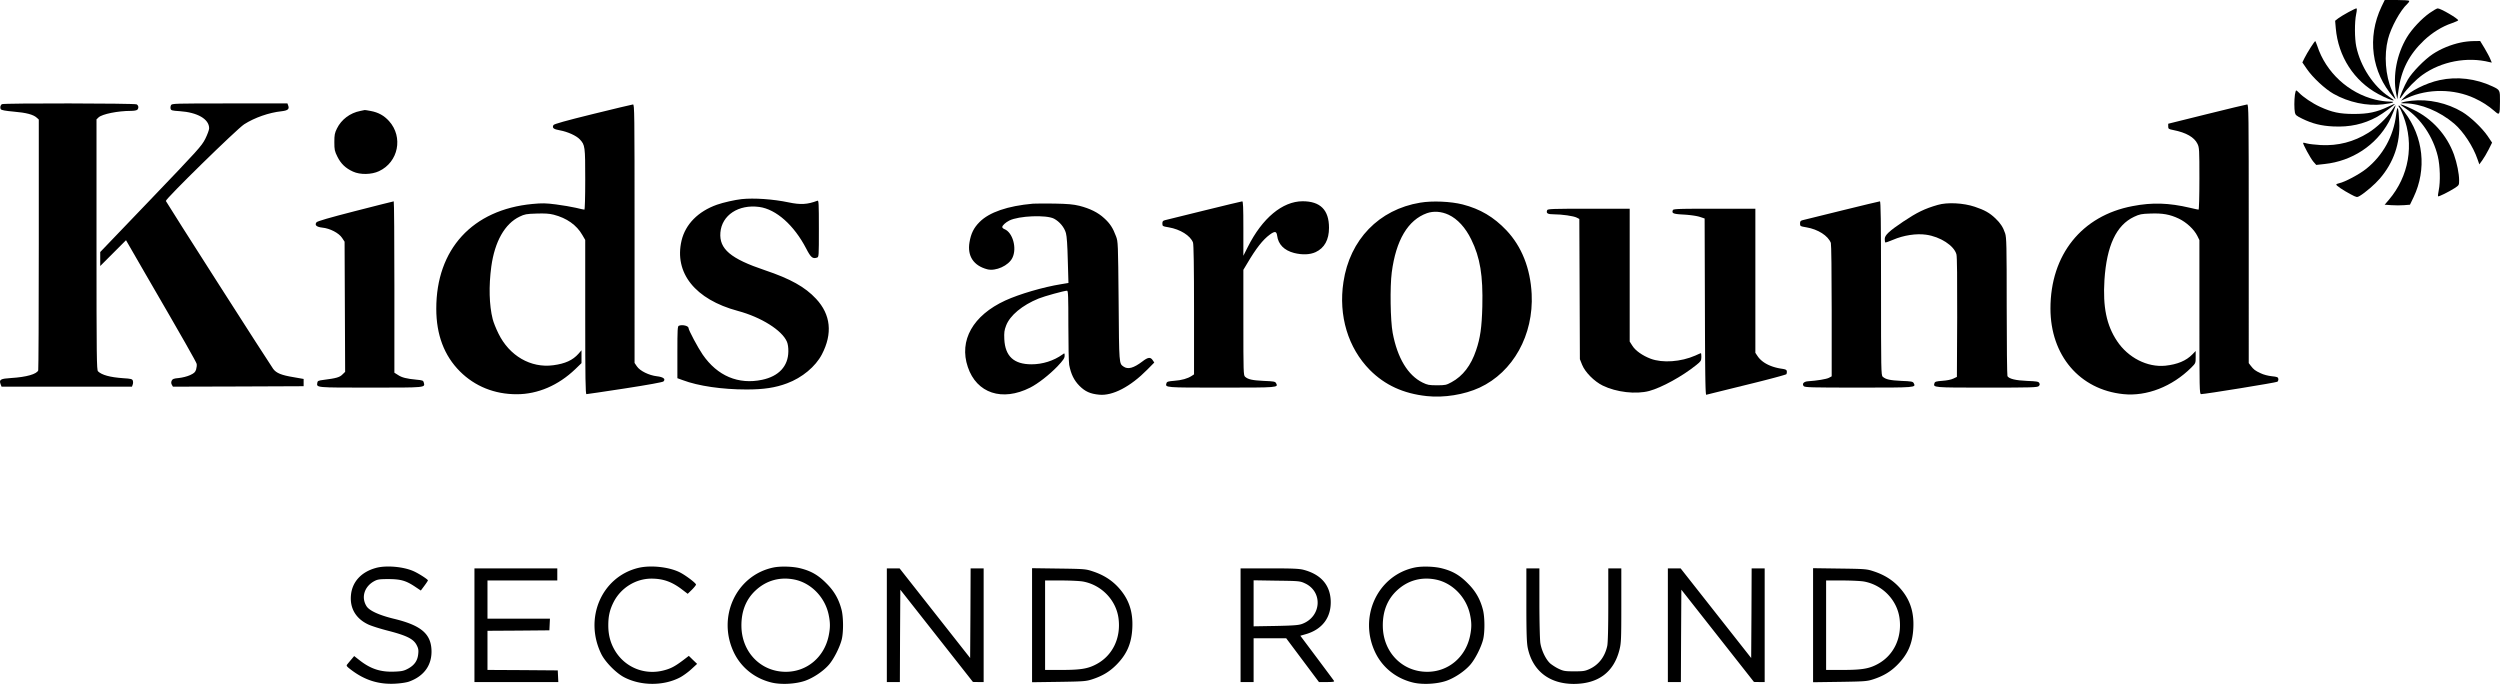 <svg xmlns="http://www.w3.org/2000/svg" width="870" height="238" fill="none"><path fill="#000" d="M828.757 2.335c-5.088 10.7-3.468 22.827 4.21 31.55.972 1.102.94 1.004-.649-2.563-2.169-4.96-2.721-12.126-1.295-17.704 1.038-4.085 4.277-10.02 6.738-12.289.454-.421.746-.908.649-1.037C838.312.13 836.369 0 834.068 0h-4.179l-1.132 2.335Z"/><path fill="#000" d="M817.223 4.248c-1.329.713-2.916 1.686-3.53 2.14l-1.069.843.226 2.594c.843 9.824 6.348 18.352 14.772 22.892 2.398 1.297 5.151 2.432 5.377 2.205.065-.065-.647-.649-1.587-1.265-5.474-3.631-9.978-10.506-11.436-17.477-.583-2.82-.615-8.528-.032-11.252.292-1.394.292-2.01.066-2.01-.195 0-1.458.616-2.787 1.33Zm28.313.259c-2.819 1.978-6.252 5.642-7.97 8.528-3.498 5.869-4.89 13.23-3.724 19.39l.42 2.108.389-2.984c.94-7.165 3.693-12.548 8.909-17.509 2.819-2.659 6.286-4.831 9.59-5.934 1.264-.454 2.299-.908 2.299-1.037 0-.584-6.089-4.15-7.127-4.15-.291 0-1.554.713-2.786 1.588Z"/><path fill="#000" d="M804.135 16.472c-.778 1.2-1.75 2.886-2.17 3.729l-.746 1.524 1.555 2.27c2.041 2.983 6.317 6.97 9.298 8.657 5.217 2.95 11.694 4.345 17.202 3.664 3.693-.454 4.762-.94 2.041-.973-1.069 0-3.142-.292-4.633-.648-9.393-2.27-17.299-9.533-20.278-18.742-.326-.908-.649-1.686-.714-1.686-.064 0-.778 1.005-1.555 2.205Zm52.125-1.654c-3.338.713-6.837 2.14-9.59 3.956-2.915 1.913-7.223 6.323-8.778 8.982-1.2 2.075-2.981 6.258-2.755 6.485.065.065.551-.487 1.037-1.232 1.361-2.043 4.568-5.318 6.835-6.94 6.577-4.701 15.55-6.42 23.39-4.441l.746.161-.52-1.232c-.258-.713-1.198-2.4-2.007-3.793l-1.523-2.497-2.267.032c-1.264 0-3.304.227-4.568.52Z"/><path fill="#000" d="M848.971 27.885c-4.699 1.005-10.27 3.794-12.634 6.323l-.811.843 2.269-1.005c7.192-3.242 16.164-3.177 23.324.13 2.656 1.232 4.794 2.594 6.964 4.475 1.783 1.588 1.88 1.426 1.912-3.373.031-3.923 0-3.988-2.624-5.22-5.8-2.724-12.343-3.502-18.4-2.173Zm-50.342 5.059c-.26 1.913-.26 4.928 0 6.225.16.844.549 1.168 2.558 2.14 3.499 1.719 6.609 2.497 10.756 2.692 5.766.292 10.594-.778 15.29-3.34 1.847-1.038 6.188-4.183 6.188-4.507 0-.065-1.069.357-2.332.973-4.019 1.913-6.934 2.529-11.922 2.529s-7.646-.584-11.825-2.497c-2.624-1.2-5.929-3.437-7.255-4.864-.455-.454-.909-.843-1.006-.843-.129 0-.323.681-.452 1.492Z"/><path fill="#000" d="M839.253 35.051c-1.329.13-2.787.39-3.241.584-.712.26-.584.324.908.324 5.571.065 12.114 2.789 17.136 7.069 3.208 2.756 6.609 7.944 8.132 12.419l.615 1.75 1.038-1.426c.583-.81 1.586-2.497 2.235-3.794l1.166-2.334-1.523-2.27c-2.01-2.918-6.026-6.712-8.876-8.43-5.216-3.113-11.696-4.54-17.59-3.892ZM.669 36.251c-.583.39-.745 1.265-.356 1.783.259.325 1.62.552 4.438.811 4.34.357 6.835 1.005 8.034 2.108l.713.648v43.385c0 23.865-.098 43.612-.195 43.903-.518 1.298-4.082 2.335-9.427 2.66-3.725.226-4.276.551-3.66 2.172l.324.843h45.385l.26-.746c.161-.389.161-1.005.032-1.362-.194-.551-.616-.681-3.337-.843-4.6-.324-7.45-1.102-8.779-2.399-.454-.486-.518-4.669-.518-44.098v-43.58l.712-.68c1.264-1.168 6.706-2.27 11.274-2.27 1.004 0 1.976-.163 2.203-.39.583-.583.453-1.49-.227-1.88-.745-.39-46.293-.454-46.876-.065Z"/><path fill="#000" d="M59.531 36.575c-.194.325-.259.908-.162 1.265.162.583.519.68 3.142.843 6.22.421 10.27 2.756 10.27 5.966 0 .551-.616 2.205-1.36 3.697-1.297 2.529-2.463 3.793-18.952 21.011L34.879 87.71v4.864l8.973-8.982 6.9 11.965c13.315 22.924 17.493 30.317 17.688 31.063.097.421 0 1.297-.195 1.978-.323.972-.712 1.297-2.105 1.945-.972.454-2.689.876-3.888 1.006-1.814.161-2.203.324-2.494.907-.227.519-.227.941.032 1.427l.389.681 22.742-.065 22.741-.097v-2.529l-3.499-.616c-4.211-.681-6.025-1.427-7.094-2.886-1.102-1.459-37.125-57.814-37.352-58.43-.26-.616 24.718-25.065 27.244-26.686 3.661-2.335 8.683-4.086 13.023-4.54 2.203-.259 2.786-.745 2.3-2.01l-.259-.713H79.94c-19.178 0-20.117.032-20.409.583Zm146.783 3.113c-9.492 2.335-13.509 3.47-13.703 3.826-.551 1.005 0 1.46 2.267 1.849 2.657.486 5.702 1.848 6.901 3.145 1.814 1.945 1.879 2.432 1.879 13.91 0 6.323-.13 10.538-.292 10.538-.194 0-1.523-.292-2.98-.648-1.458-.325-4.536-.876-6.868-1.167-3.564-.455-4.795-.487-8.228-.163-20.863 1.978-33.497 15.727-33.465 36.479 0 9.046 2.754 16.309 8.229 21.789 5.183 5.188 12.083 7.977 19.793 7.944 7.289 0 14.448-3.08 20.344-8.722l2.171-2.108v-4.474l-1.037 1.2c-2.008 2.269-4.632 3.469-8.811 4.02-7.808 1.038-15.259-3.275-19.049-11.024-.842-1.687-1.749-3.956-2.008-5.026-1.231-4.832-1.393-11.544-.486-18.288 1.198-8.722 4.697-14.915 9.848-17.38 1.749-.843 2.332-.973 5.863-1.07 2.884-.097 4.471 0 5.994.39 4.535 1.166 8.001 3.598 9.977 7.068l1.005 1.719v26.815c0 21.271.097 26.848.421 26.848.194 0 6.22-.876 13.346-1.978 8.229-1.265 13.12-2.172 13.445-2.432.874-.843 0-1.556-2.301-1.816-2.721-.324-5.863-1.848-6.932-3.437l-.81-1.199V81.322c0-42.671-.032-45.006-.551-44.974-.324.033-6.608 1.524-13.962 3.34Zm561.668.033-13.444 3.34v.907c0 .876.129.973 1.815 1.297 4.437.876 7.255 2.497 8.358 4.767.647 1.33.681 1.913.681 12.16 0 6.354-.132 10.765-.292 10.765-.163 0-1.523-.292-3.013-.65-7.323-1.718-13.088-1.912-19.957-.583-17.688 3.34-28.572 16.926-28.572 35.635 0 16.31 10.141 28.242 25.365 29.799 8.132.843 17.008-2.627 23.65-9.241 1.521-1.524 1.521-1.556 1.521-3.664v-2.108l-1.132 1.167c-2.172 2.238-5.217 3.502-9.427 3.956-6.286.616-12.96-2.788-16.813-8.592-3.662-5.513-4.957-11.835-4.374-21.239.778-11.932 4.114-19.066 10.302-21.984 1.944-.908 2.558-1.037 5.668-1.135 4.308-.162 6.772.292 9.882 1.751 2.721 1.297 5.345 3.761 6.477 6.031l.715 1.46v26.815c0 25.291.031 26.783.583 26.783 1.423 0 26.206-4.021 26.563-4.313.226-.194.389-.648.323-1.005-.097-.583-.389-.713-2.267-.907-1.263-.13-2.915-.552-3.887-1.038-1.944-.908-2.398-1.265-3.433-2.594l-.715-.94V81.354c0-42.703-.031-45.038-.549-45.006-.325.033-6.642 1.524-14.028 3.373Zm67.383-3.308c0 .065.809.681 1.781 1.33 5.314 3.502 9.59 9.89 11.208 16.634.812 3.307.94 8.884.326 11.867-.229 1.038-.326 1.978-.229 2.076.195.194 3.63-1.492 5.768-2.854 1.521-1.005 1.555-1.037 1.555-2.723 0-2.335-.746-5.967-1.783-8.917-2.493-6.875-7.612-12.549-14.189-15.694-2.947-1.427-4.437-1.978-4.437-1.719Zm-3.078 2.075c-1.684 2.595-5.183 5.902-8.098 7.718-5.088 3.177-10.53 4.571-16.522 4.28-1.943-.13-4.116-.357-4.796-.551-.712-.195-1.326-.325-1.392-.26-.226.26 2.624 5.512 3.596 6.615l.972 1.102 2.947-.324c9.492-1.005 17.85-6.485 22.289-14.624 1.004-1.848 2.59-5.804 2.333-5.804-.066 0-.649.843-1.329 1.848Z"/><path fill="#000" d="M834.716 36.932c0 .195.129.39.292.519.163.097.778 1.362 1.329 2.821 3.887 10.052 1.975 21.076-5.054 29.312l-1.426 1.654 2.333.162c1.295.097 3.304.097 4.439 0l2.041-.162 1.263-2.627c4.631-9.727 3.433-20.946-3.176-29.636-1.781-2.335-2.041-2.594-2.041-2.043Z"/><path fill="#000" d="M833.842 39.947c-.875 7.458-4.633 14.203-10.399 18.807-2.43 1.946-7.483 4.605-9.361 4.994-.584.13-1.07.324-1.07.486 0 .357 2.333 1.946 4.957 3.34 2.201 1.167 2.235 1.167 3.207.616 1.944-1.168 5.311-4.053 6.997-6.031 4.826-5.61 7.127-12.322 6.769-19.65-.257-5.512-.646-6.355-1.1-2.562Zm-708.484-1.329c-3.531.681-6.576 2.983-8.098 6.096-.778 1.589-.908 2.205-.908 4.734 0 2.659.098 3.145 1.069 5.09 1.199 2.433 2.851 4.022 5.443 5.189 2.462 1.135 6.447 1.07 9.038-.162 6.738-3.146 8.488-11.868 3.499-17.412-1.75-1.946-3.758-3.049-6.415-3.535-1.036-.195-1.976-.357-2.073-.324-.097.032-.81.162-1.555.324Zm132.724 30.674c-2.332.26-6.382 1.168-8.586 1.946-6.575 2.334-10.949 6.81-12.309 12.451-2.657 11.284 4.729 20.525 19.598 24.513 8.1 2.173 15.389 6.745 17.073 10.733.323.746.517 2.043.486 3.405-.066 5.09-3.304 8.592-9.104 9.824-8.292 1.751-15.581-1.329-20.7-8.754-1.619-2.335-4.924-8.528-4.924-9.241 0-.779-2.138-1.297-3.369-.811-.453.162-.518 1.297-.518 9.209v9.046l1.879.681c5.411 2.043 13.703 3.243 22.19 3.243 6.025 0 10.044-.616 14.092-2.14 5.248-1.946 9.913-5.837 12.116-10.052 3.79-7.263 3.11-13.878-2.009-19.358-3.822-4.118-8.941-6.971-17.817-9.954-11.954-4.021-15.938-7.393-15.484-13.1.486-6.064 6.317-9.89 13.541-8.917 5.862.81 12.082 6.323 16.327 14.494 1.586 3.08 2.235 3.632 3.724 3.145.681-.194.681-.389.681-10.116 0-8.755-.063-9.858-.486-9.696-3.499 1.33-5.863 1.46-10.042.584-5.411-1.135-12.019-1.589-16.359-1.135Zm-134.441 4.15c-9.103 2.335-13.217 3.535-13.509 3.924-.712.973 0 1.621 2.041 1.848 2.657.26 5.767 1.881 6.868 3.567l.875 1.33.194 45.297-.939.908c-.94.973-2.171 1.33-6.544 1.881-1.847.227-2.106.357-2.203 1.005-.259 1.719-.777 1.686 18.562 1.686 19.438 0 18.952.033 18.498-1.751-.162-.713-.421-.81-2.527-1.005-3.466-.324-5.15-.746-6.479-1.654l-1.231-.778V99.87c0-16.408-.097-29.832-.226-29.8-.162 0-6.155 1.524-13.38 3.373Zm295.444-.194c-7.029 1.751-13.183 3.275-13.669 3.372-.746.195-.909.422-.909 1.168 0 .907.066.972 2.235 1.33 3.985.68 7.518 2.885 8.424 5.284.226.616.357 8.334.357 23.411v22.471l-.843.551c-1.392.908-3.433 1.492-6.025 1.686-2.073.162-2.559.292-2.722.811-.486 1.589-.68 1.556 19.146 1.556 19.891 0 19.826 0 18.983-1.556-.292-.552-.809-.649-4.308-.778-3.985-.195-5.442-.519-6.48-1.46-.549-.486-.583-1.783-.583-18.838V93.903l1.361-2.27c3.078-5.22 5.41-8.203 7.84-9.987 1.781-1.297 2.332-1.2 2.558.39.389 3.015 2.43 5.09 5.897 5.998 2.85.713 5.508.616 7.483-.292 3.079-1.427 4.665-4.312 4.665-8.463 0-6.225-3.012-9.241-9.201-9.241-6.997.032-14.026 5.869-19.048 15.888l-1.555 3.08v-9.5c0-7.36-.097-9.468-.389-9.436-.226 0-6.186 1.46-13.217 3.178Zm75.159-2.724c-14.352 2.367-24.525 12.873-26.727 27.626-1.783 11.738 1.619 22.925 9.199 30.61 5.248 5.253 11.631 8.203 19.794 9.079 5.994.648 13.055-.487 18.4-2.951 11.662-5.415 18.822-18.32 18.111-32.587-.455-8.917-3.436-16.472-8.781-22.146-4.405-4.637-9.102-7.426-15.258-9.014-4.082-1.038-10.56-1.33-14.738-.617Zm9.878 4.216c3.11 1.459 5.866 4.474 7.872 8.592 3.11 6.323 4.116 12.549 3.856 23.346-.194 7.296-.712 10.928-2.169 15.208-1.784 5.317-4.602 8.982-8.553 11.122-1.846 1.005-2.172 1.07-5.053 1.07-2.756 0-3.273-.098-5.022-.941-5.12-2.529-8.747-8.528-10.399-17.282-.809-4.313-.972-16.05-.323-21.044 1.457-11.22 5.636-18.256 12.245-20.623 2.332-.81 5.02-.616 7.546.552Zm136.872-1.492c-7.032 1.751-13.186 3.275-13.672 3.372-.746.195-.906.422-.906 1.168 0 .907.063.972 2.235 1.33 4.017.68 7.515 2.917 8.487 5.414.163.454.292 10.279.292 23.606v22.827l-.972.519c-.875.454-4.179 1.005-7.258 1.199-1.489.098-2.169.876-1.521 1.686.389.454 2.462.519 19.146.519 20.052 0 19.986 0 19.146-1.556-.292-.552-.812-.649-4.311-.778-3.984-.195-5.442-.519-6.477-1.46-.552-.486-.583-2.366-.583-30.803 0-23.995-.097-30.253-.389-30.22-.228 0-6.188 1.459-13.217 3.177Zm-281.515-2.367c-8.813.778-15.227 2.983-18.594 6.388-2.01 2.01-2.982 3.988-3.499 7.036-.812 4.767 1.392 8.139 6.154 9.403 2.947.779 7.483-1.264 8.778-3.988 1.653-3.372.098-8.852-2.784-9.987-.423-.162-.746-.486-.746-.713 0-.551 1.166-1.621 2.461-2.27 3.273-1.654 12.863-2.043 15.55-.648 1.944 1.037 3.596 3.015 4.147 5.025.324 1.168.518 4.28.649 9.533l.226 7.815-2.527.421c-6.251 1.005-14.546 3.437-19.437 5.675-11.273 5.188-16.198 13.91-13.054 23.151 3.076 9.144 11.954 12.095 21.704 7.166 2.752-1.394 6.674-4.474 9.492-7.393 2.007-2.14 2.493-2.853 2.493-3.664 0-1.005-.031-1.005-.712-.486-3.078 2.205-6.932 3.437-10.819 3.437-6.123 0-9.169-2.789-9.461-8.755-.097-2.302 0-3.08.617-4.702 1.327-3.534 5.603-7.101 11.337-9.435 1.978-.811 8.941-2.724 9.881-2.724.389 0 .455 1.978.455 12.127 0 6.647.128 12.808.291 13.684.615 3.242 1.684 5.382 3.562 7.295 1.978 1.978 3.759 2.789 6.837 3.08 4.665.487 10.916-2.756 16.813-8.754l2.396-2.432-.549-.811c-.746-1.167-1.653-1.07-3.565.422-3.078 2.334-5.053 2.886-6.608 1.783-1.524-1.07-1.524-.746-1.684-22.665-.194-20.46-.194-20.784-.909-22.665-1.069-2.886-2.104-4.475-4.113-6.29-2.17-2.011-4.957-3.373-8.618-4.313-2.17-.519-3.919-.681-8.713-.778-3.304-.033-6.642-.033-7.451.032Z"/><path fill="#000" d="M674.36 71.302c-4.633 1.33-7.192 2.595-12.019 5.805-4.923 3.307-6.446 4.734-6.446 6.03 0 .584.065 1.136.163 1.233.097.097 1.326-.324 2.687-.908 3.661-1.589 8.132-2.27 11.533-1.783 4.925.68 9.75 3.793 10.562 6.841.226.779.292 8.528.258 21.92L681 131.159l-1.229.584c-.714.357-2.269.681-3.79.778-2.172.162-2.624.292-2.787.811-.486 1.556-.615 1.556 18.205 1.556 15.55 0 17.625-.065 18.077-.519.389-.356.423-.648.194-1.07-.257-.518-.875-.616-4.276-.745-3.951-.163-6.22-.714-6.803-1.654-.129-.227-.258-11.122-.258-24.254 0-21.368-.065-24.027-.551-25.454-.68-2.075-1.652-3.567-3.37-5.188-2.041-1.945-3.79-2.918-7.192-4.053-3.95-1.33-9.556-1.621-12.86-.648Zm-135.931 1.816c-.452 1.103.097 1.46 2.269 1.46 2.819 0 6.932.583 8.033 1.167l.874.454.195 48.799.777 1.946c1.038 2.594 4.245 5.804 7.16 7.231 4.762 2.335 11.597 3.113 16.199 1.881 4.308-1.168 11.499-5.091 16.359-9.015 1.62-1.297 1.749-1.491 1.78-2.788 0-.746-.063-1.362-.128-1.362-.066 0-.972.357-1.976.843-5.022 2.205-11.404 2.659-15.549 1.103-2.819-1.071-5.314-2.821-6.351-4.508l-.938-1.459V72.632h-14.255c-12.374 0-14.286.065-14.449.486Z"/><path fill="#000" d="M582.163 73.118c-.452 1.135.065 1.362 3.824 1.557 2.201.13 4.436.454 5.474.778l1.749.584.097 30.771c.066 24.351.163 30.707.486 30.577.195-.065 6.512-1.621 13.995-3.47 7.483-1.815 13.703-3.501 13.866-3.696.129-.195.194-.649.16-1.005-.063-.519-.42-.681-1.652-.876-3.95-.551-7.029-2.14-8.552-4.442l-.744-1.102V72.632h-14.254c-12.375 0-14.287.065-14.449.486ZM130.866 197.631c-5.184 1.394-8.391 4.928-8.747 9.663-.357 4.442 1.749 7.976 5.96 9.986 1.134.552 4.342 1.557 7.16 2.27 6.252 1.621 8.617 2.789 9.718 4.864.616 1.167.745 1.751.584 3.178-.227 2.302-1.296 3.858-3.467 5.058-1.49.811-2.203.973-4.697 1.07-4.859.227-8.358-.908-12.213-3.923l-1.911-1.492-1.005 1.2a75.83 75.83 0 0 0-1.425 1.718c-.389.454-.194.714 1.587 2.043 4.6 3.437 9.265 4.896 14.805 4.669 2.106-.097 4.049-.389 5.054-.713 5.41-1.913 8.228-5.966 7.872-11.349-.357-5.48-3.888-8.333-13.056-10.538-5.183-1.265-8.584-2.821-9.556-4.41-1.911-3.08-.713-6.841 2.721-8.69 1.166-.616 1.814-.713 5.054-.713 4.243.032 6.025.551 9.297 2.756l1.847 1.232 1.231-1.654c.68-.907 1.231-1.751 1.231-1.88 0-.357-3.337-2.497-5.086-3.243-3.564-1.556-9.46-2.042-12.958-1.102Zm91.257 0c-12.764 3.113-18.951 17.509-12.893 29.928 1.36 2.789 5.15 6.647 7.936 8.106 5.864 3.081 13.833 3.081 19.567.033 1.069-.584 2.818-1.848 3.887-2.854l1.977-1.815-1.458-1.395-1.425-1.394-2.171 1.654c-2.689 2.01-4.147 2.788-6.576 3.404-6.479 1.686-13.088-.875-16.684-6.452-1.717-2.691-2.559-5.577-2.592-8.95-.032-3.437.486-5.706 1.912-8.495 2.527-4.864 7.678-8.041 13.088-8.041 4.049 0 7.094 1.07 10.593 3.729l2.041 1.556 1.458-1.427c.777-.778 1.425-1.589 1.425-1.783 0-.519-3.564-3.21-5.604-4.248-3.791-1.913-10.205-2.594-14.481-1.556Zm47.136-.162c-13.154 2.659-19.923 17.444-13.703 29.928 2.59 5.123 7.288 8.787 13.054 10.149 3.336.778 8.292.487 11.499-.616 2.95-1.037 6.318-3.307 8.295-5.545 1.716-1.945 3.79-6.031 4.502-8.787.649-2.529.615-7.782-.031-10.343-.94-3.697-2.561-6.55-5.282-9.242-2.819-2.853-5.28-4.28-8.973-5.22-2.592-.681-6.869-.811-9.361-.324Zm7.352 4.247c5.734 1.233 10.496 6.161 11.759 12.192.583 2.789.583 4.54 0 7.393-1.555 7.426-7.58 12.484-14.901 12.484-8.715 0-15.355-6.842-15.452-15.888-.066-5.189 1.62-9.371 4.956-12.452 3.759-3.502 8.553-4.799 13.638-3.729Zm215.849-4.247c-13.152 2.659-19.923 17.444-13.703 29.928 2.592 5.123 7.289 8.787 13.057 10.149 3.336.778 8.292.487 11.499-.616 2.948-1.037 6.317-3.307 8.293-5.545 1.717-1.945 3.79-6.031 4.504-8.787.647-2.529.615-7.782-.034-10.343-.938-3.697-2.558-6.55-5.279-9.242-2.819-2.853-5.28-4.28-8.973-5.22-2.592-.681-6.869-.811-9.364-.324Zm7.355 4.247c5.734 1.233 10.496 6.161 11.759 12.192.583 2.789.583 4.54 0 7.393-1.555 7.426-7.58 12.484-14.901 12.484-8.715 0-15.355-6.842-15.452-15.888-.066-5.189 1.618-9.371 4.956-12.452 3.756-3.502 8.552-4.799 13.638-3.729Zm-334.708 35.635h29.188l-.194-4.053-12.213-.097-12.245-.065v-13.618l10.787-.065 10.755-.098.195-4.052h-21.737v-13.295h24.296v-4.215h-28.832v39.558Zm143.512 0h4.534l.065-16.05.097-16.083 25.269 32.101 1.878.032h1.846v-39.558h-4.533l-.066 15.596-.097 15.597-24.557-31.193h-4.436v39.558Zm50.536.065 9.33-.129c8.616-.13 9.459-.195 11.565-.876 3.499-1.135 5.96-2.594 8.293-4.896 3.758-3.729 5.442-7.523 5.702-12.97.292-5.804-1.263-10.246-4.956-14.235-2.333-2.496-5.12-4.247-8.716-5.447-2.526-.843-2.818-.875-11.888-1.005l-9.33-.13v39.688Zm17.688-35.051c6.478 1.167 11.597 6.485 12.406 12.873.875 6.809-2.073 12.905-7.678 15.888-2.947 1.589-5.474 2.01-12.114 2.01h-5.768v-31.128h5.605c3.079 0 6.48.162 7.549.357Zm54.876 34.986h4.536v-15.239h11.339l11.403 15.239h2.752c2.107 0 2.658-.097 2.496-.388-.129-.228-2.85-3.859-5.994-8.074l-5.734-7.653 1.815-.519c5.928-1.686 9.07-5.998 8.746-11.932-.323-5.383-3.53-8.949-9.492-10.506-1.521-.389-3.951-.486-11.888-.486h-9.979v39.558Zm22.29-34.402c6.445 2.885 5.894 11.673-.875 14.169-1.2.454-3.013.584-9.17.714l-7.709.129v-16.018l8.035.13c7.612.097 8.098.13 9.719.876Zm77.165 7.554c0 9.923.129 13.23.486 14.981 1.684 7.977 7.515 12.516 16.036 12.516 8.486-.032 13.897-4.053 15.872-11.868.584-2.302.649-3.631.649-15.434v-12.905h-4.536v12.646c0 8.106-.129 13.229-.357 14.332-.809 3.728-2.916 6.517-6.089 8.009-1.62.745-2.203.843-5.379.843-3.173 0-3.756-.098-5.345-.843-1.004-.454-2.333-1.33-3.013-1.881-1.521-1.362-3.044-4.475-3.465-7.166-.162-1.167-.325-7.458-.325-14.04v-11.9h-4.534v12.71Zm49.239 26.848h4.536l.066-16.05.097-16.083 25.268 32.101 1.878.032h1.847v-39.558h-4.536l-.063 15.596-.097 15.597-24.557-31.193h-4.439v39.558Zm50.537.065 9.33-.129c8.617-.13 9.461-.195 11.565-.876 3.498-1.135 5.962-2.594 8.294-4.896 3.757-3.729 5.443-7.523 5.7-12.97.292-5.804-1.263-10.246-4.956-14.235-2.333-2.496-5.117-4.247-8.713-5.447-2.527-.843-2.818-.875-11.89-1.005l-9.33-.13v39.688Zm17.688-35.051c6.479 1.167 11.599 6.485 12.408 12.873.874 6.809-2.073 12.905-7.678 15.888-2.947 1.589-5.474 2.01-12.117 2.01h-5.765v-31.128h5.605c3.076 0 6.477.162 7.547.357Z"/></svg>